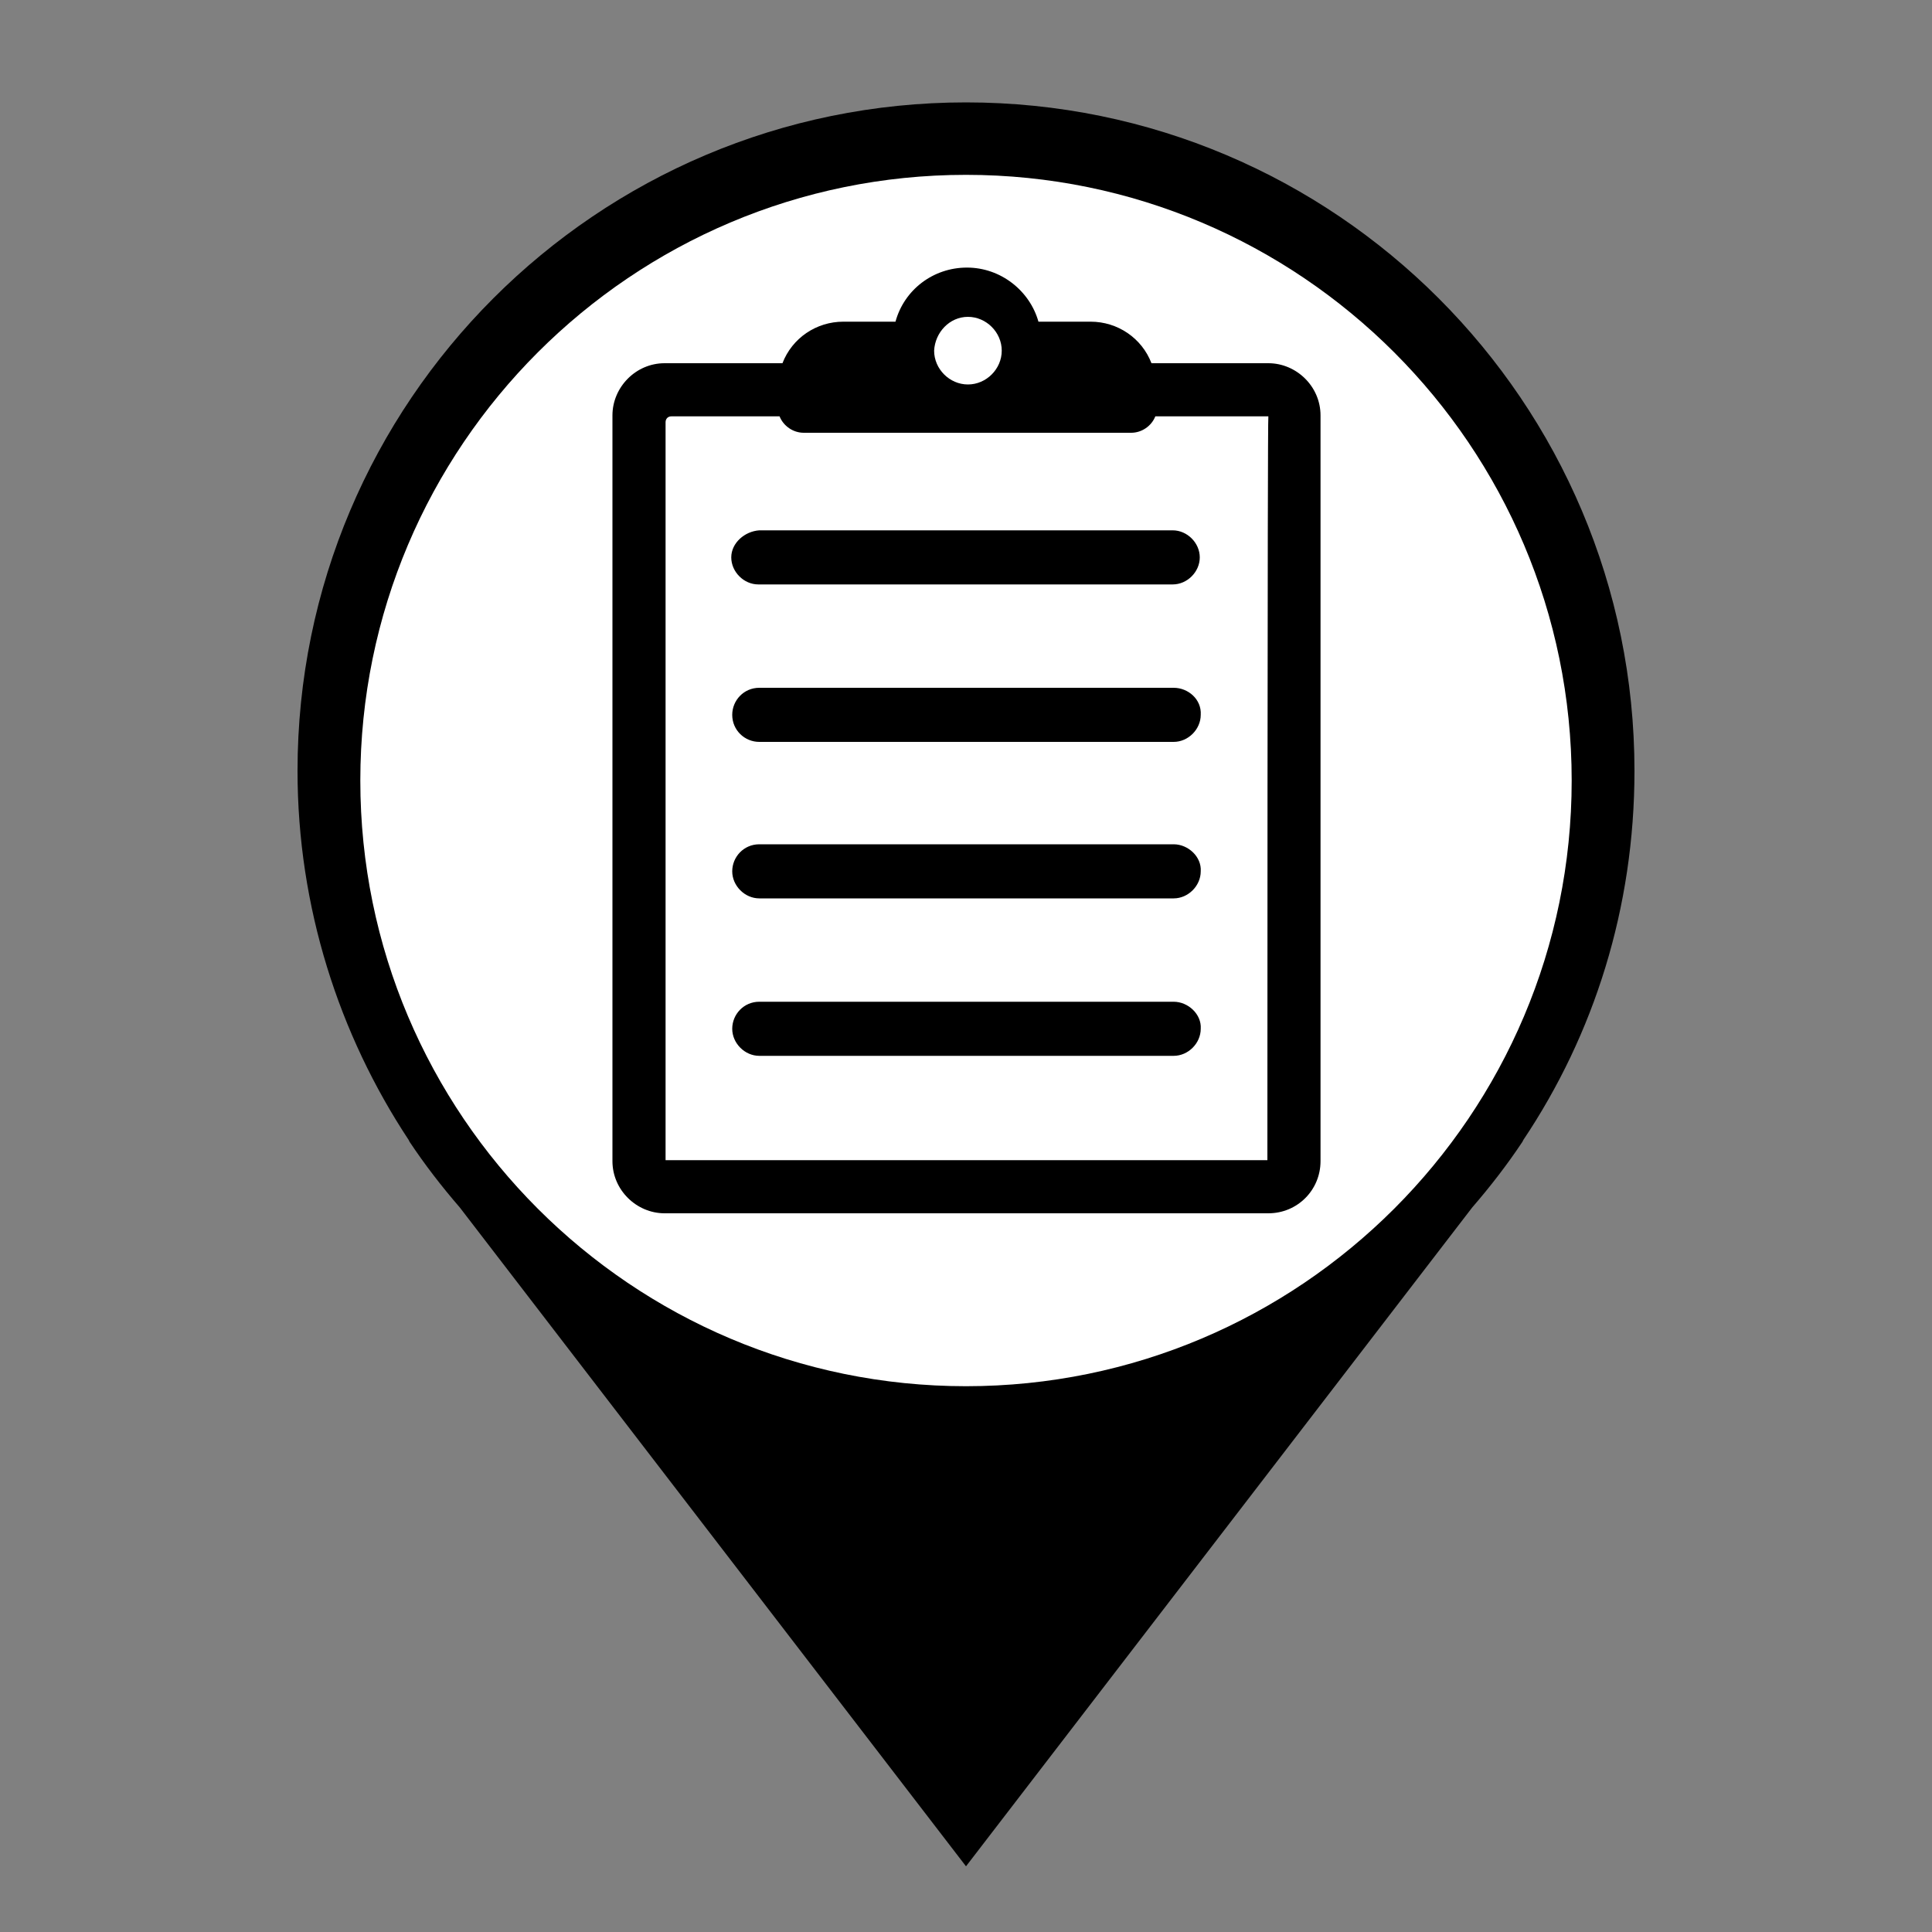 <?xml version="1.0" encoding="utf-8"?>
<!-- Generator: Adobe Illustrator 26.0.0, SVG Export Plug-In . SVG Version: 6.00 Build 0)  -->
<svg version="1.1" id="Layer_1" xmlns="http://www.w3.org/2000/svg" xmlns:xlink="http://www.w3.org/1999/xlink" x="0px" y="0px"
	 viewBox="0 0 200 200" style="enable-background:new 0 0 200 200;" xml:space="preserve">
	 <rect x="0" y="0" width="200" height="200" fill="#808080" stroke="none"/>
	 <style type="text/css">
	     .primary{fill:#000000;}
	     .pinFill{fill:#FFFFFF;}
	 </style>
	 <g>
	 	<path id="pin" class="primary" d="M169.2,79.8c0-38.2-31-69.2-69.2-69.2s-69.2,31-69.2,69.2c0,14.1,4.3,27.3,11.5,38.2h0l0.1,0.2
	 		c1.6,2.4,3.3,4.6,5.2,6.8l52.4,68.2l52.4-68.2c1.9-2.2,3.6-4.4,5.2-6.8l0.1-0.2h0C165,107.1,169.2,94,169.2,79.8L169.2,79.8z"/>
	 	<path id="pinFill" class="pinFill" d="M100,143.5c-34.6,0-62.7-28.1-62.7-62.7S65.4,18.1,100,18.1s62.7,28.1,62.7,62.7
	 		S134.6,143.5,100,143.5L100,143.5z"/>
	 </g>
<g>
	<path id="path1" class="primary" d="M75.7,57.7c0,1.5,1.3,2.8,2.8,2.8h42.9c1.5,0,2.8-1.3,2.8-2.8s-1.3-2.8-2.8-2.8H78.6C77.1,55,75.7,56.2,75.7,57.7z"/>
	<path id="path2" class="primary" d="M121.5,71.2H78.6c-1.6,0-2.8,1.3-2.8,2.8c0,1.6,1.3,2.8,2.8,2.8h42.9c1.5,0,2.8-1.3,2.8-2.8
		C124.4,72.4,123,71.2,121.5,71.2z"/>
	<path id="path3" class="primary" d="M121.5,87.4H78.6c-1.6,0-2.8,1.3-2.8,2.8c0,1.5,1.3,2.8,2.8,2.8h42.9c1.5,0,2.8-1.3,2.8-2.8
		C124.4,88.7,123,87.4,121.5,87.4z"/>
	<path id="path4" class="primary" d="M121.5,103.7H78.6c-1.6,0-2.8,1.3-2.8,2.8c0,1.5,1.3,2.8,2.8,2.8h42.9c1.5,0,2.8-1.3,2.8-2.8
		C124.4,105,123,103.7,121.5,103.7z"/>
	<path id="path5" class="primary" d="M136.7,120.2V43c0-3-2.5-5.4-5.4-5.4h-12.1c-1-2.6-3.5-4.3-6.3-4.3h-5.4c-0.9-3.2-3.9-5.6-7.4-5.6c-3.5,0-6.5,2.3-7.4,5.6
		h-5.4c-2.8,0-5.3,1.7-6.3,4.3H68.8c-3,0-5.4,2.5-5.4,5.4v77.2c0,3,2.5,5.4,5.4,5.4h62.5C134.3,125.6,136.7,123.2,136.7,120.2z
		 M100.2,32.8c1.9,0,3.5,1.6,3.5,3.5c0,1.9-1.6,3.5-3.5,3.5c-1.9,0-3.5-1.6-3.5-3.5C96.8,34.4,98.3,32.8,100.2,32.8z M131.2,120.1
		H68.9V43.7c0-0.3,0.2-0.6,0.6-0.6h11.2c0.4,1,1.4,1.7,2.5,1.7h33.9c1.1,0,2.1-0.7,2.5-1.7h11.7C131.2,43.1,131.2,120.1,131.2,120.1
		z"/>
</g>
</svg>
